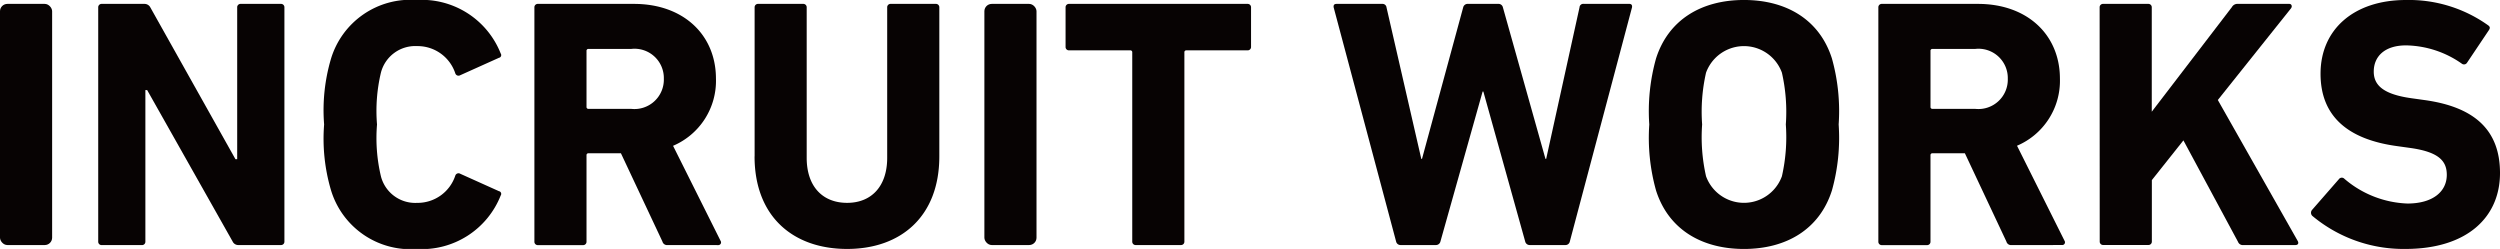 <svg xmlns="http://www.w3.org/2000/svg" xmlns:xlink="http://www.w3.org/1999/xlink" width="170" height="16.929" viewBox="0 0 170 16.929"><defs><clipPath id="a"><rect width="170" height="16.929" fill="none"/></clipPath></defs><g transform="translate(0 0)"><g transform="translate(0 0)" clip-path="url(#a)"><rect width="3.545" height="16.398" rx="0.5" transform="translate(0 0.265)" fill="#070303"/><path d="M13.85.791A.228.228,0,0,1,14.091.55h2.894a.447.447,0,0,1,.41.241l5.788,10.321H23.3V.791A.228.228,0,0,1,23.545.55h2.725a.228.228,0,0,1,.241.241V16.707a.228.228,0,0,1-.241.241H23.4a.424.424,0,0,1-.41-.241L17.178,6.41h-.121v10.3a.228.228,0,0,1-.241.241H14.091a.228.228,0,0,1-.241-.241Z" transform="translate(-7.171 -0.285)" fill="#070303"/><path d="M45.7,8.464a12.341,12.341,0,0,1,.458-4.437A5.643,5.643,0,0,1,51.994,0a5.768,5.768,0,0,1,5.715,3.641.186.186,0,0,1-.121.29L54.96,5.113a.23.23,0,0,1-.338-.121,2.7,2.7,0,0,0-2.6-1.857,2.407,2.407,0,0,0-2.46,1.809,11.265,11.265,0,0,0-.265,3.521,11.265,11.265,0,0,0,.265,3.521,2.407,2.407,0,0,0,2.46,1.809,2.7,2.7,0,0,0,2.6-1.857.23.23,0,0,1,.338-.121L57.588,13a.186.186,0,0,1,.121.29,5.768,5.768,0,0,1-5.715,3.641A5.643,5.643,0,0,1,46.158,12.9,12.343,12.343,0,0,1,45.7,8.464" transform="translate(-23.66 0)" fill="#070303"/><path d="M84.417,16.948a.326.326,0,0,1-.362-.241l-2.821-6H79.039a.128.128,0,0,0-.145.145v5.86a.228.228,0,0,1-.241.241H75.591a.228.228,0,0,1-.241-.241V.791A.228.228,0,0,1,75.591.55h6.535c3.352,0,5.57,2.1,5.57,5.088A4.8,4.8,0,0,1,84.779,10.2l3.231,6.463a.185.185,0,0,1-.169.289Zm-.265-11.31a1.993,1.993,0,0,0-2.219-2.026H79.039a.128.128,0,0,0-.145.145V7.543a.128.128,0,0,0,.145.145h2.894a2,2,0,0,0,2.219-2.05" transform="translate(-39.011 -0.285)" fill="#070303"/><path d="M106.4,10.919V.791A.228.228,0,0,1,106.64.55H109.7a.228.228,0,0,1,.241.241V11.016c0,1.953,1.085,3.063,2.749,3.063,1.64,0,2.725-1.11,2.725-3.063V.791a.228.228,0,0,1,.241-.241h3.063a.228.228,0,0,1,.241.241V10.919c0,4.076-2.6,6.294-6.27,6.294-3.69,0-6.294-2.218-6.294-6.294" transform="translate(-55.086 -0.285)" fill="#070303"/><rect width="3.545" height="16.398" rx="0.5" transform="translate(66.938 0.265)" fill="#070303"/><path d="M155.022,16.948a.228.228,0,0,1-.241-.241V3.854a.128.128,0,0,0-.145-.145h-4.148a.228.228,0,0,1-.241-.241V.791a.228.228,0,0,1,.241-.241h12.13a.228.228,0,0,1,.241.241V3.468a.228.228,0,0,1-.241.241h-4.148a.128.128,0,0,0-.144.145V16.707a.228.228,0,0,1-.241.241Z" transform="translate(-77.788 -0.285)" fill="#070303"/><path d="M201.378,16.948a.312.312,0,0,1-.313-.241l-2.846-10.2h-.048l-2.87,10.2a.312.312,0,0,1-.313.241h-2.411a.307.307,0,0,1-.29-.241L188.042.791c-.024-.145.024-.241.193-.241h3.111a.27.27,0,0,1,.289.241L194,11.089h.048l2.8-10.3a.312.312,0,0,1,.313-.241h2.1a.306.306,0,0,1,.289.241l2.894,10.3h.048l2.267-10.3a.254.254,0,0,1,.289-.241h3.087c.169,0,.217.1.193.241L204.1,16.707a.3.3,0,0,1-.313.241Z" transform="translate(-97.352 -0.285)" fill="#070303"/><path d="M233.007,12.95a13.266,13.266,0,0,1-.459-4.486,13.264,13.264,0,0,1,.459-4.486c.844-2.652,3.11-3.979,5.98-3.979s5.137,1.326,5.981,3.979a13.267,13.267,0,0,1,.458,4.486,13.269,13.269,0,0,1-.458,4.486c-.844,2.652-3.111,3.979-5.981,3.979s-5.136-1.326-5.98-3.979m8.56-.965a12.017,12.017,0,0,0,.266-3.521,12.019,12.019,0,0,0-.266-3.521,2.745,2.745,0,0,0-5.16,0,12.008,12.008,0,0,0-.265,3.521,12.006,12.006,0,0,0,.265,3.521,2.745,2.745,0,0,0,5.16,0" transform="translate(-120.397 0)" fill="#070303"/><path d="M273.916,16.948a.326.326,0,0,1-.362-.241l-2.822-6h-2.195a.128.128,0,0,0-.144.145v5.86a.228.228,0,0,1-.241.241h-3.063a.228.228,0,0,1-.241-.241V.791a.228.228,0,0,1,.241-.241h6.535c3.352,0,5.571,2.1,5.571,5.088a4.8,4.8,0,0,1-2.918,4.557l3.231,6.463a.186.186,0,0,1-.169.289Zm-.266-11.31a1.993,1.993,0,0,0-2.218-2.026h-2.894a.127.127,0,0,0-.144.145V7.543a.128.128,0,0,0,.144.145h2.894a2,2,0,0,0,2.218-2.05" transform="translate(-137.12 -0.285)" fill="#070303"/><path d="M296.047.791a.228.228,0,0,1,.241-.241h3.063a.228.228,0,0,1,.241.241v7.09l5.45-7.114a.426.426,0,0,1,.41-.217h3.5c.145,0,.217.169.1.313l-4.968,6.222,5.426,9.574c.1.169.024.289-.145.289h-3.545a.342.342,0,0,1-.362-.217l-3.714-6.9-2.146,2.7v4.172a.228.228,0,0,1-.241.241h-3.063a.228.228,0,0,1-.241-.241Z" transform="translate(-153.272 -0.285)" fill="#070303"/><path d="M325.945,14.686a.3.3,0,0,1-.025-.41l1.833-2.1a.242.242,0,0,1,.362-.024,6.96,6.96,0,0,0,4.292,1.688c1.712,0,2.677-.8,2.677-1.953,0-.965-.578-1.567-2.532-1.833l-.868-.121c-3.328-.458-5.185-2.026-5.185-4.919C326.5,2,328.766,0,332.311,0a9.275,9.275,0,0,1,5.571,1.712c.145.1.169.193.048.362l-1.471,2.194a.241.241,0,0,1-.338.072,6.776,6.776,0,0,0-3.81-1.254c-1.447,0-2.194.748-2.194,1.784,0,.941.675,1.544,2.556,1.809l.868.121c3.376.459,5.161,2,5.161,4.968s-2.195,5.16-6.438,5.16a9.668,9.668,0,0,1-6.318-2.243" transform="translate(-168.702 0)" fill="#070303"/></g></g></svg>